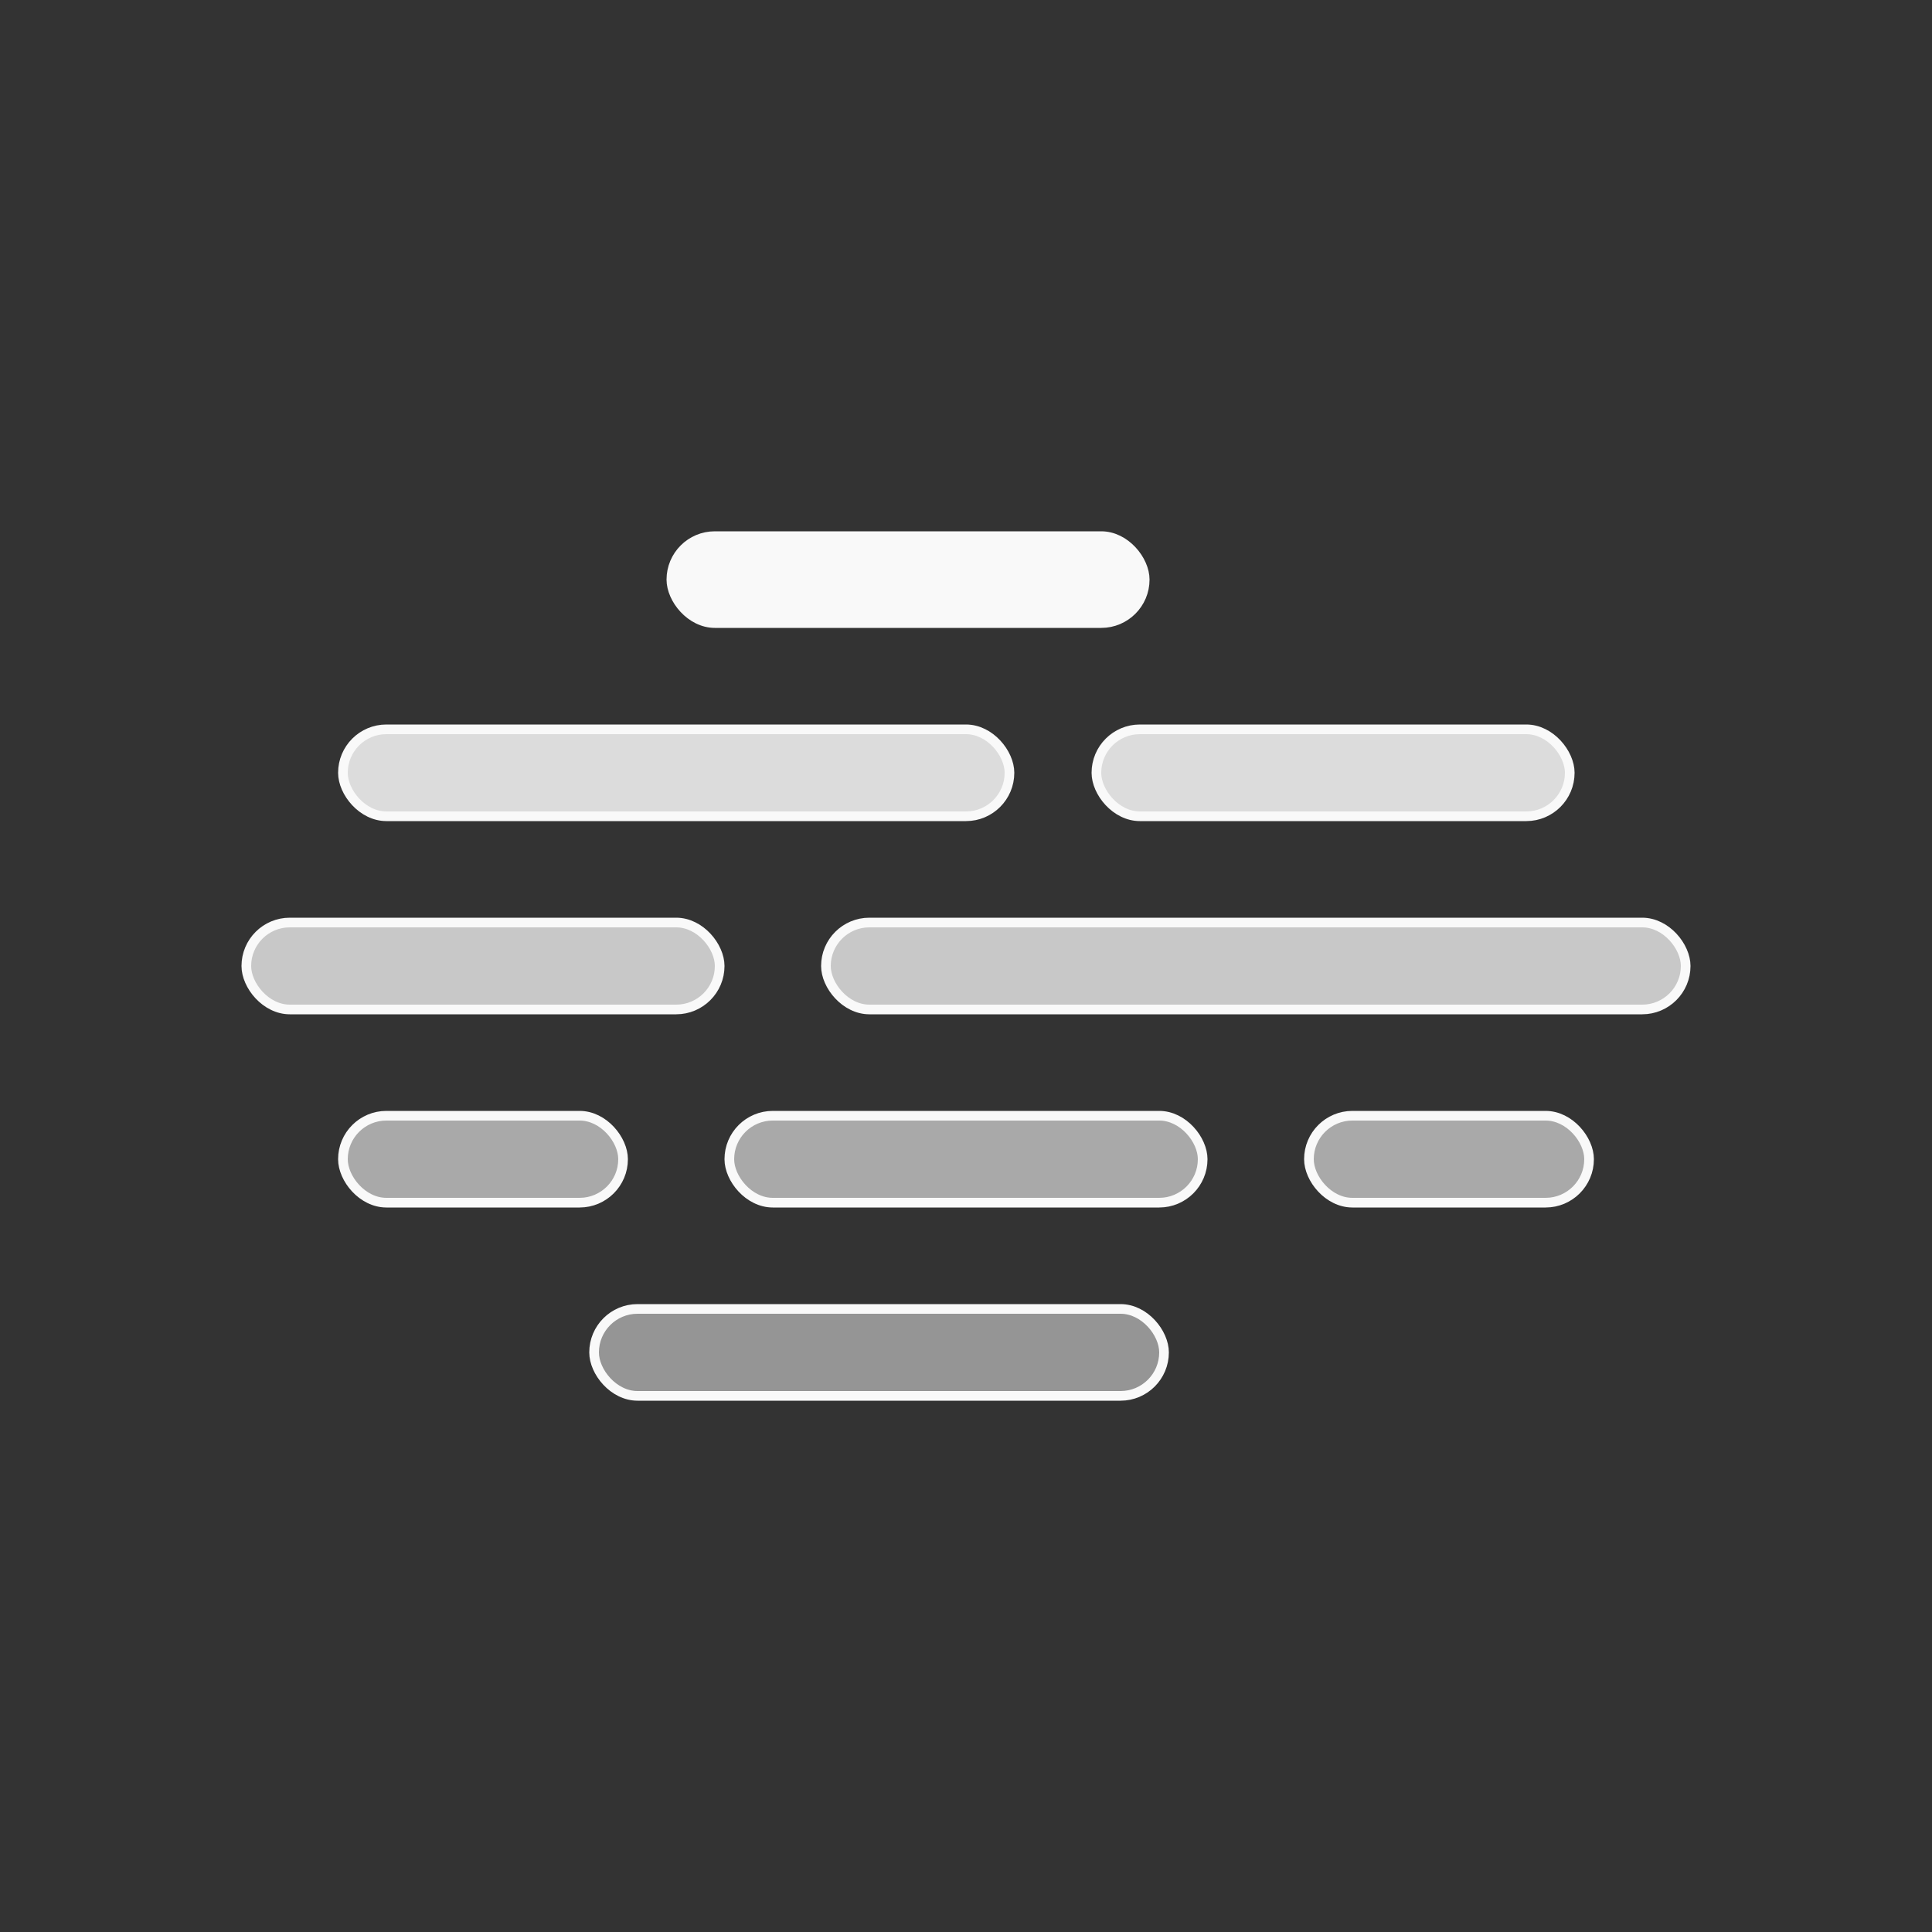 <svg xmlns="http://www.w3.org/2000/svg" width="100" height="100" viewBox="0 0 100 100">
  <rect x="0" y="0" width="100" height="100" fill="#333333" stroke="none"/>
  <g fill="#F9F9F9" fill-rule="evenodd" stroke="#F9F9F9" stroke-width=".5" transform="translate(12.5 27.5)">
    <rect width="24.5" height="4.5" x="22.25" y=".25" rx="2.25"/>
    <rect width="29.5" height="4.5" x="18.25" y="40.25" fill-opacity=".5" rx="2.25"/>
    <rect width="34.5" height="4.5" x="5.25" y="10.25" fill-opacity=".85" rx="2.25"/>
    <rect width="14.5" height="4.5" x="5.25" y="30.25" fill-opacity=".6" rx="2.25"/>
    <rect width="14.5" height="4.5" x="55.25" y="30.25" fill-opacity=".6" rx="2.25"/>
    <rect width="24.5" height="4.5" x="44.25" y="10.25" fill-opacity=".85" rx="2.25"/>
    <rect width="24.5" height="4.5" x=".25" y="20.25" fill-opacity=".75" rx="2.25"/>
    <rect width="24.5" height="4.5" x="25.25" y="30.25" fill-opacity=".6" rx="2.25"/>
    <rect width="44.5" height="4.5" x="30.25" y="20.25" fill-opacity=".75" rx="2.25"/>
  </g>
</svg>
